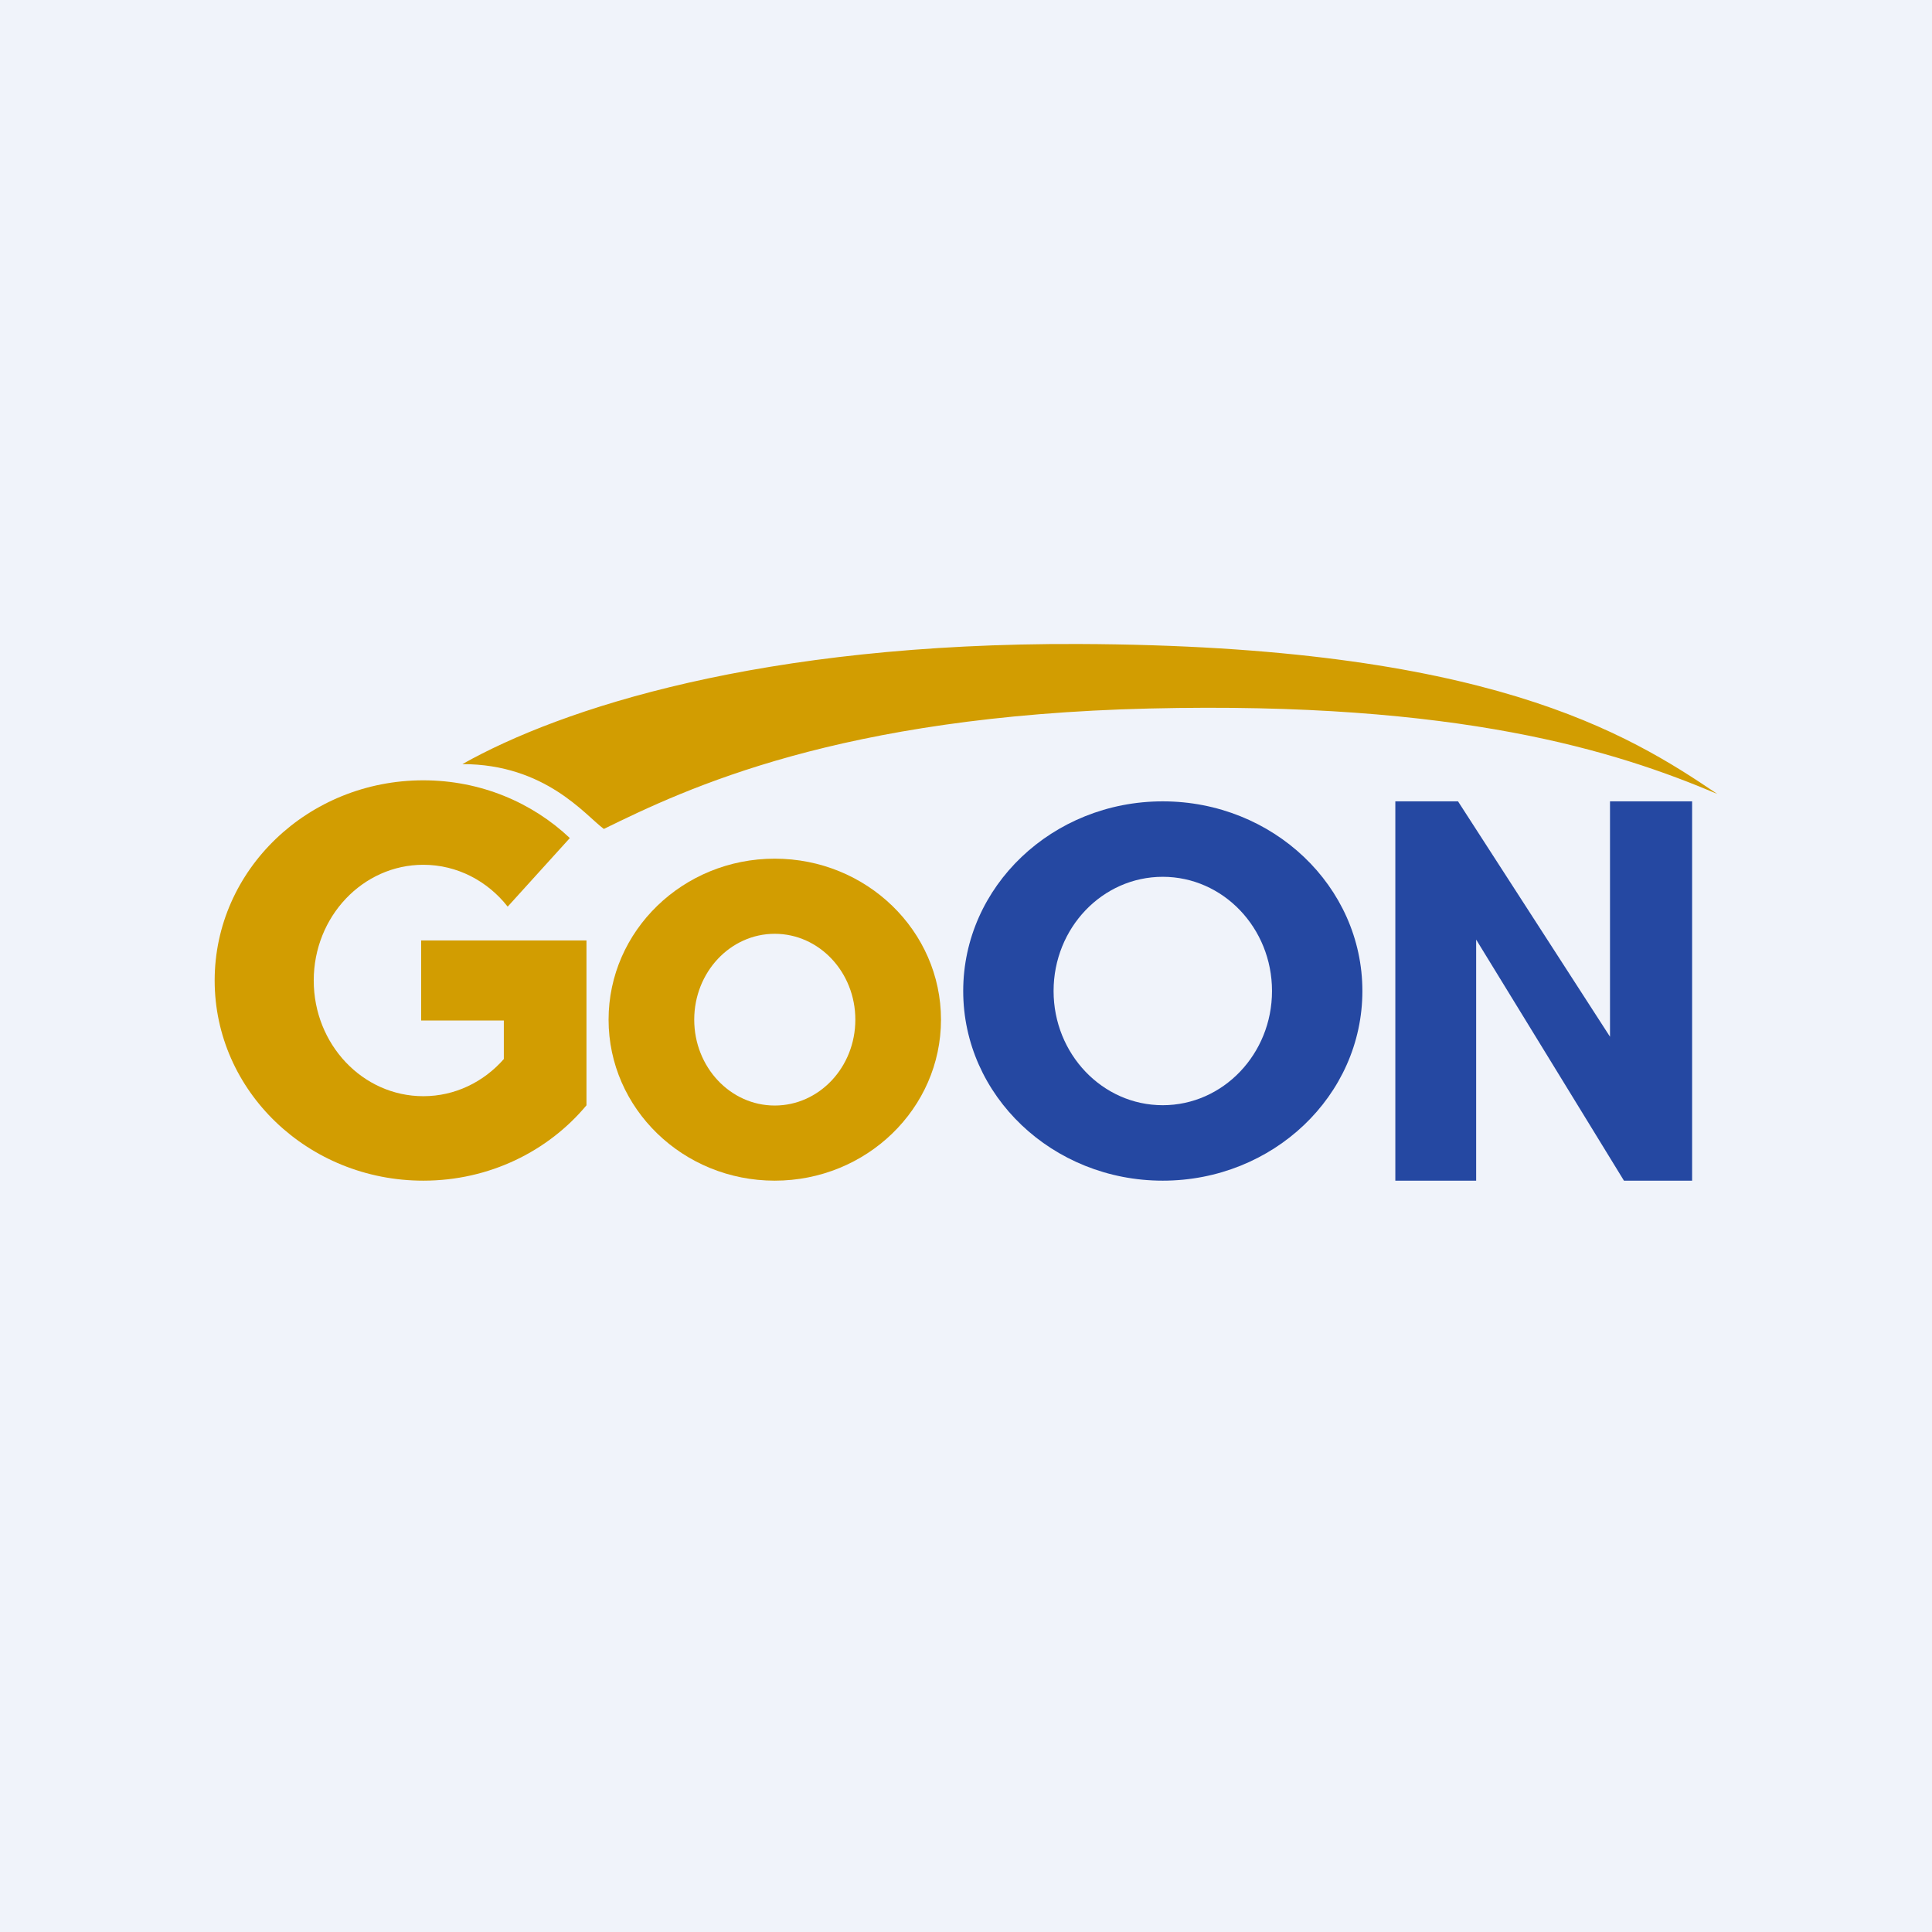 <!-- by TradingView --><svg width="18" height="18" viewBox="0 0 18 18" fill="none" xmlns="http://www.w3.org/2000/svg">
<rect width="18" height="18" fill="#F0F3FA"/>
<path fill-rule="evenodd" clip-rule="evenodd" d="M7.218 11C8.073 11 8.767 10.328 8.767 9.5C8.767 8.672 8.073 8 7.218 8C6.363 8 5.67 8.672 5.67 9.5C5.67 10.328 6.363 11 7.218 11ZM7.218 10.3C7.633 10.3 7.969 9.942 7.969 9.5C7.969 9.058 7.633 8.7 7.218 8.7C6.804 8.7 6.468 9.058 6.468 9.5C6.468 9.942 6.804 10.3 7.218 10.3Z" fill="#D29D01"/>
<path fill-rule="evenodd" clip-rule="evenodd" d="M10.833 11C11.86 11 12.693 10.209 12.693 9.233C12.693 8.257 11.86 7.466 10.833 7.466C9.806 7.466 8.974 8.257 8.974 9.233C8.974 10.209 9.806 11 10.833 11ZM10.833 10.297C11.395 10.297 11.851 9.82 11.851 9.233C11.851 8.645 11.395 8.169 10.833 8.169C10.271 8.169 9.816 8.645 9.816 9.233C9.816 9.82 10.271 10.297 10.833 10.297Z" fill="#2548A2"/>
<path fill-rule="evenodd" clip-rule="evenodd" d="M3.944 11C4.559 11 5.107 10.726 5.464 10.298V8.762H4.903C4.903 8.762 4.903 8.762 4.903 8.762H3.924V9.508H4.694V9.867C4.507 10.08 4.24 10.213 3.944 10.213C3.38 10.213 2.923 9.731 2.923 9.135C2.923 8.54 3.38 8.057 3.944 8.057C4.26 8.057 4.543 8.209 4.73 8.447L5.309 7.808C4.958 7.476 4.476 7.27 3.944 7.27C2.87 7.27 2 8.105 2 9.135C2 10.165 2.87 11 3.944 11Z" fill="#D29D01"/>
<path d="M13 7.466V11H13.753V8.754L15.13 11H15.765V7.466H15V9.659L13.584 7.466H13Z" fill="#2548A2"/>
<path d="M10.049 6C7.089 5.989 5.228 6.601 4.308 7.119C5.083 7.119 5.454 7.597 5.626 7.723C6.398 7.344 7.819 6.67 10.709 6.601C13.598 6.532 15.056 6.997 16 7.397C15.162 6.831 13.853 6.014 10.049 6Z" fill="#D29D01"/>
</svg>
